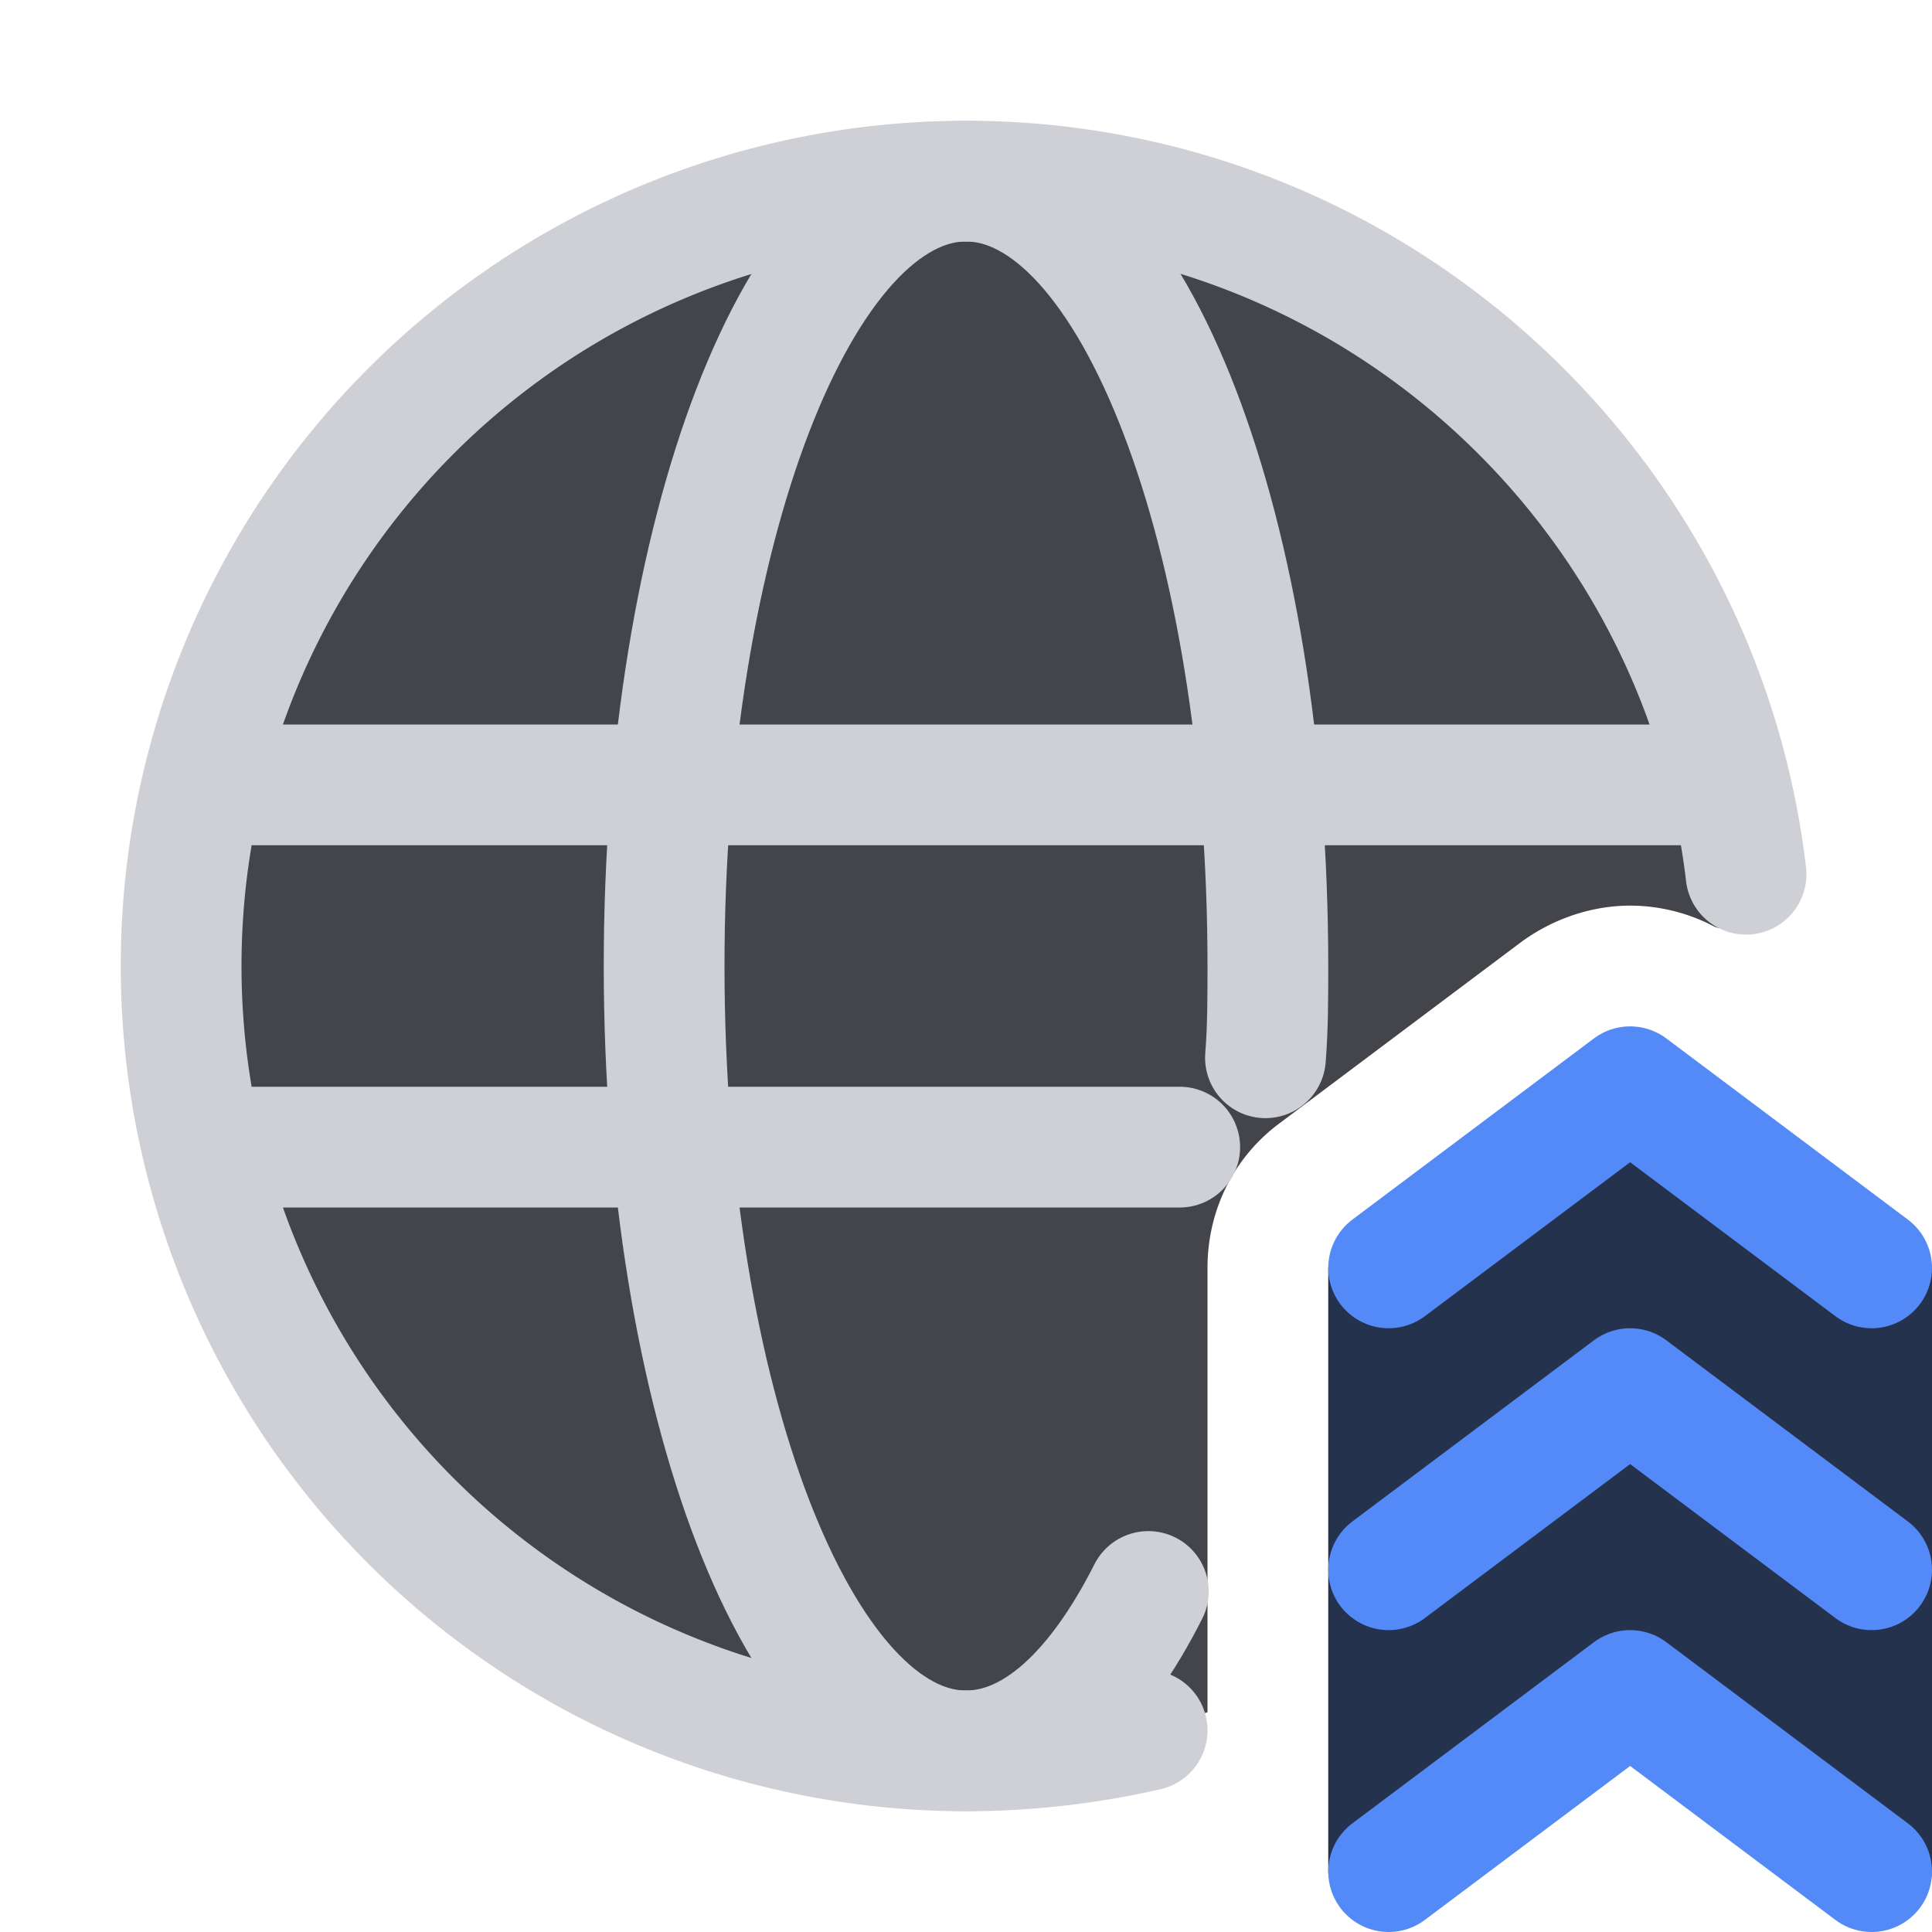 <svg xmlns="http://www.w3.org/2000/svg" width="16" height="16" viewBox="0 0 16 16"><path fill="#43454A" fill-rule="evenodd" d="M10 10.5c0-.48.22-.92.6-1.2l2-1.5c.26-.19.58-.3.9-.3.24 0 .48.06.69.17.12.06.29-.02.28-.15A6.497 6.497 0 0 0 7.99 1.5C4.56 1.5 1.5 4.41 1.5 8A6.5 6.5 0 0 0 8 14.5c.7 0 1.37-.11 2-.32z" clip-rule="evenodd"/><path fill="none" stroke="#CED0D6" stroke-linecap="round" stroke-linejoin="round" d="M9.5 14.33c-.48.11-.99.17-1.5.17a6.5 6.5 0 1 1 0-13c3.33 0 6.08 2.51 6.46 5.74"/><path fill="none" stroke="#CED0D6" stroke-linecap="round" stroke-linejoin="round" d="M9.51 13.18c-.42.83-.94 1.32-1.51 1.32-1.38 0-2.5-2.91-2.5-6.5S6.62 1.5 8 1.5s2.5 2.91 2.5 6.5c0 .26 0 .51-.02.76M1.68 6.5h12.64m-12.64 3h8.09"/><path fill="#25324D" d="M13.5 9c-.45 0-2.49 1.18-2.5 1.5v5c0 .63 2.28-1.15 2.5-1.38.22.23 2.5 2 2.5 1.38v-5c0-.31-2.04-1.5-2.5-1.5"/><path fill="none" stroke="#548AF7" stroke-linecap="round" stroke-linejoin="round" d="m11.5 10.5 2-1.5 2 1.5m0 2.5-2-1.5-2 1.5m4 2.5-2-1.5-2 1.5"/></svg>